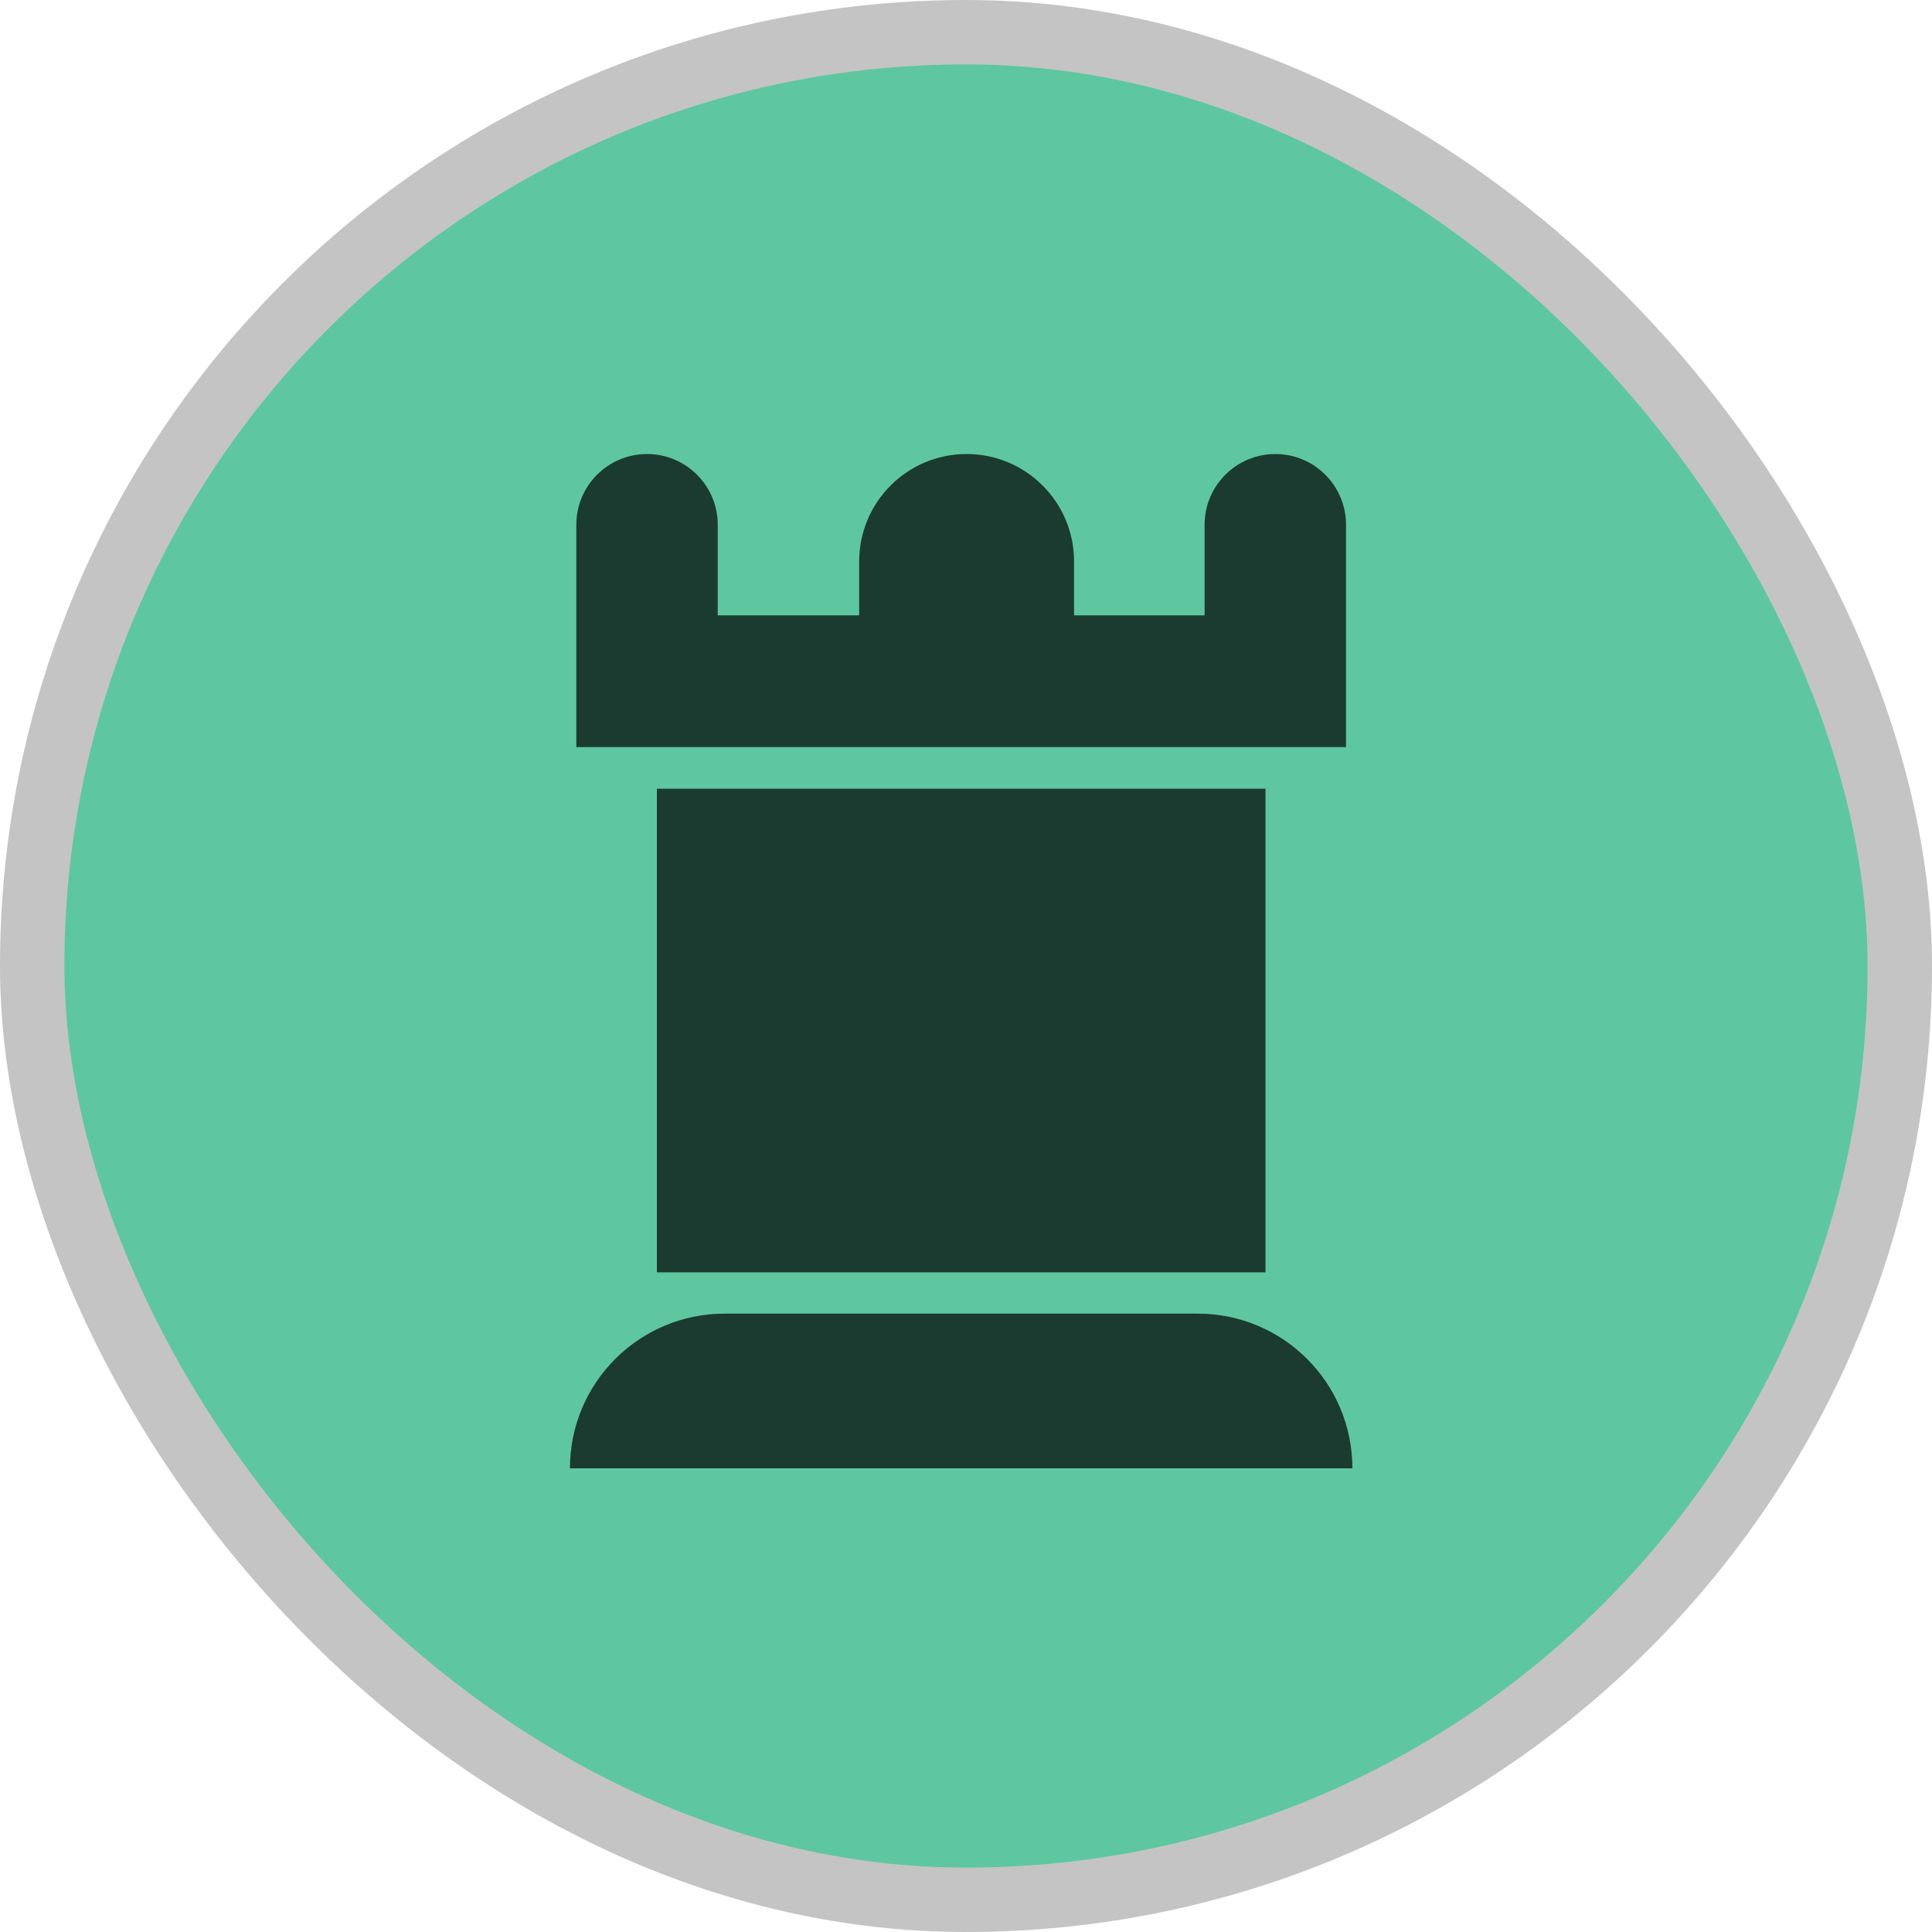 <svg width="30" height="30" viewBox="0 0 30 30" fill="none" xmlns="http://www.w3.org/2000/svg">
<rect x="0.5" y="0.5" width="29" height="29" rx="14.5" fill="#5EC7A1"/>
<rect x="0.5" y="0.5" width="29" height="29" rx="14.5" stroke="#C4C4C4"/>
<path d="M21 22.8H8.85C8.85 21.473 9.926 20.398 11.252 20.398H18.598C19.925 20.398 21 21.473 21 22.8ZM18.705 9.555H16.678V8.718C16.678 7.797 15.931 7.05 15.009 7.05C14.088 7.05 13.341 7.797 13.341 8.718V9.555H11.145V8.148C11.145 7.542 10.654 7.05 10.047 7.05C9.441 7.05 8.949 7.542 8.949 8.148V11.601H20.901V8.148C20.901 7.542 20.41 7.05 19.803 7.05C19.197 7.05 18.705 7.542 18.705 8.148V9.555ZM19.651 12.247H10.2V19.757H19.651V12.247Z" fill="black" fill-opacity="0.7"/>
</svg>
